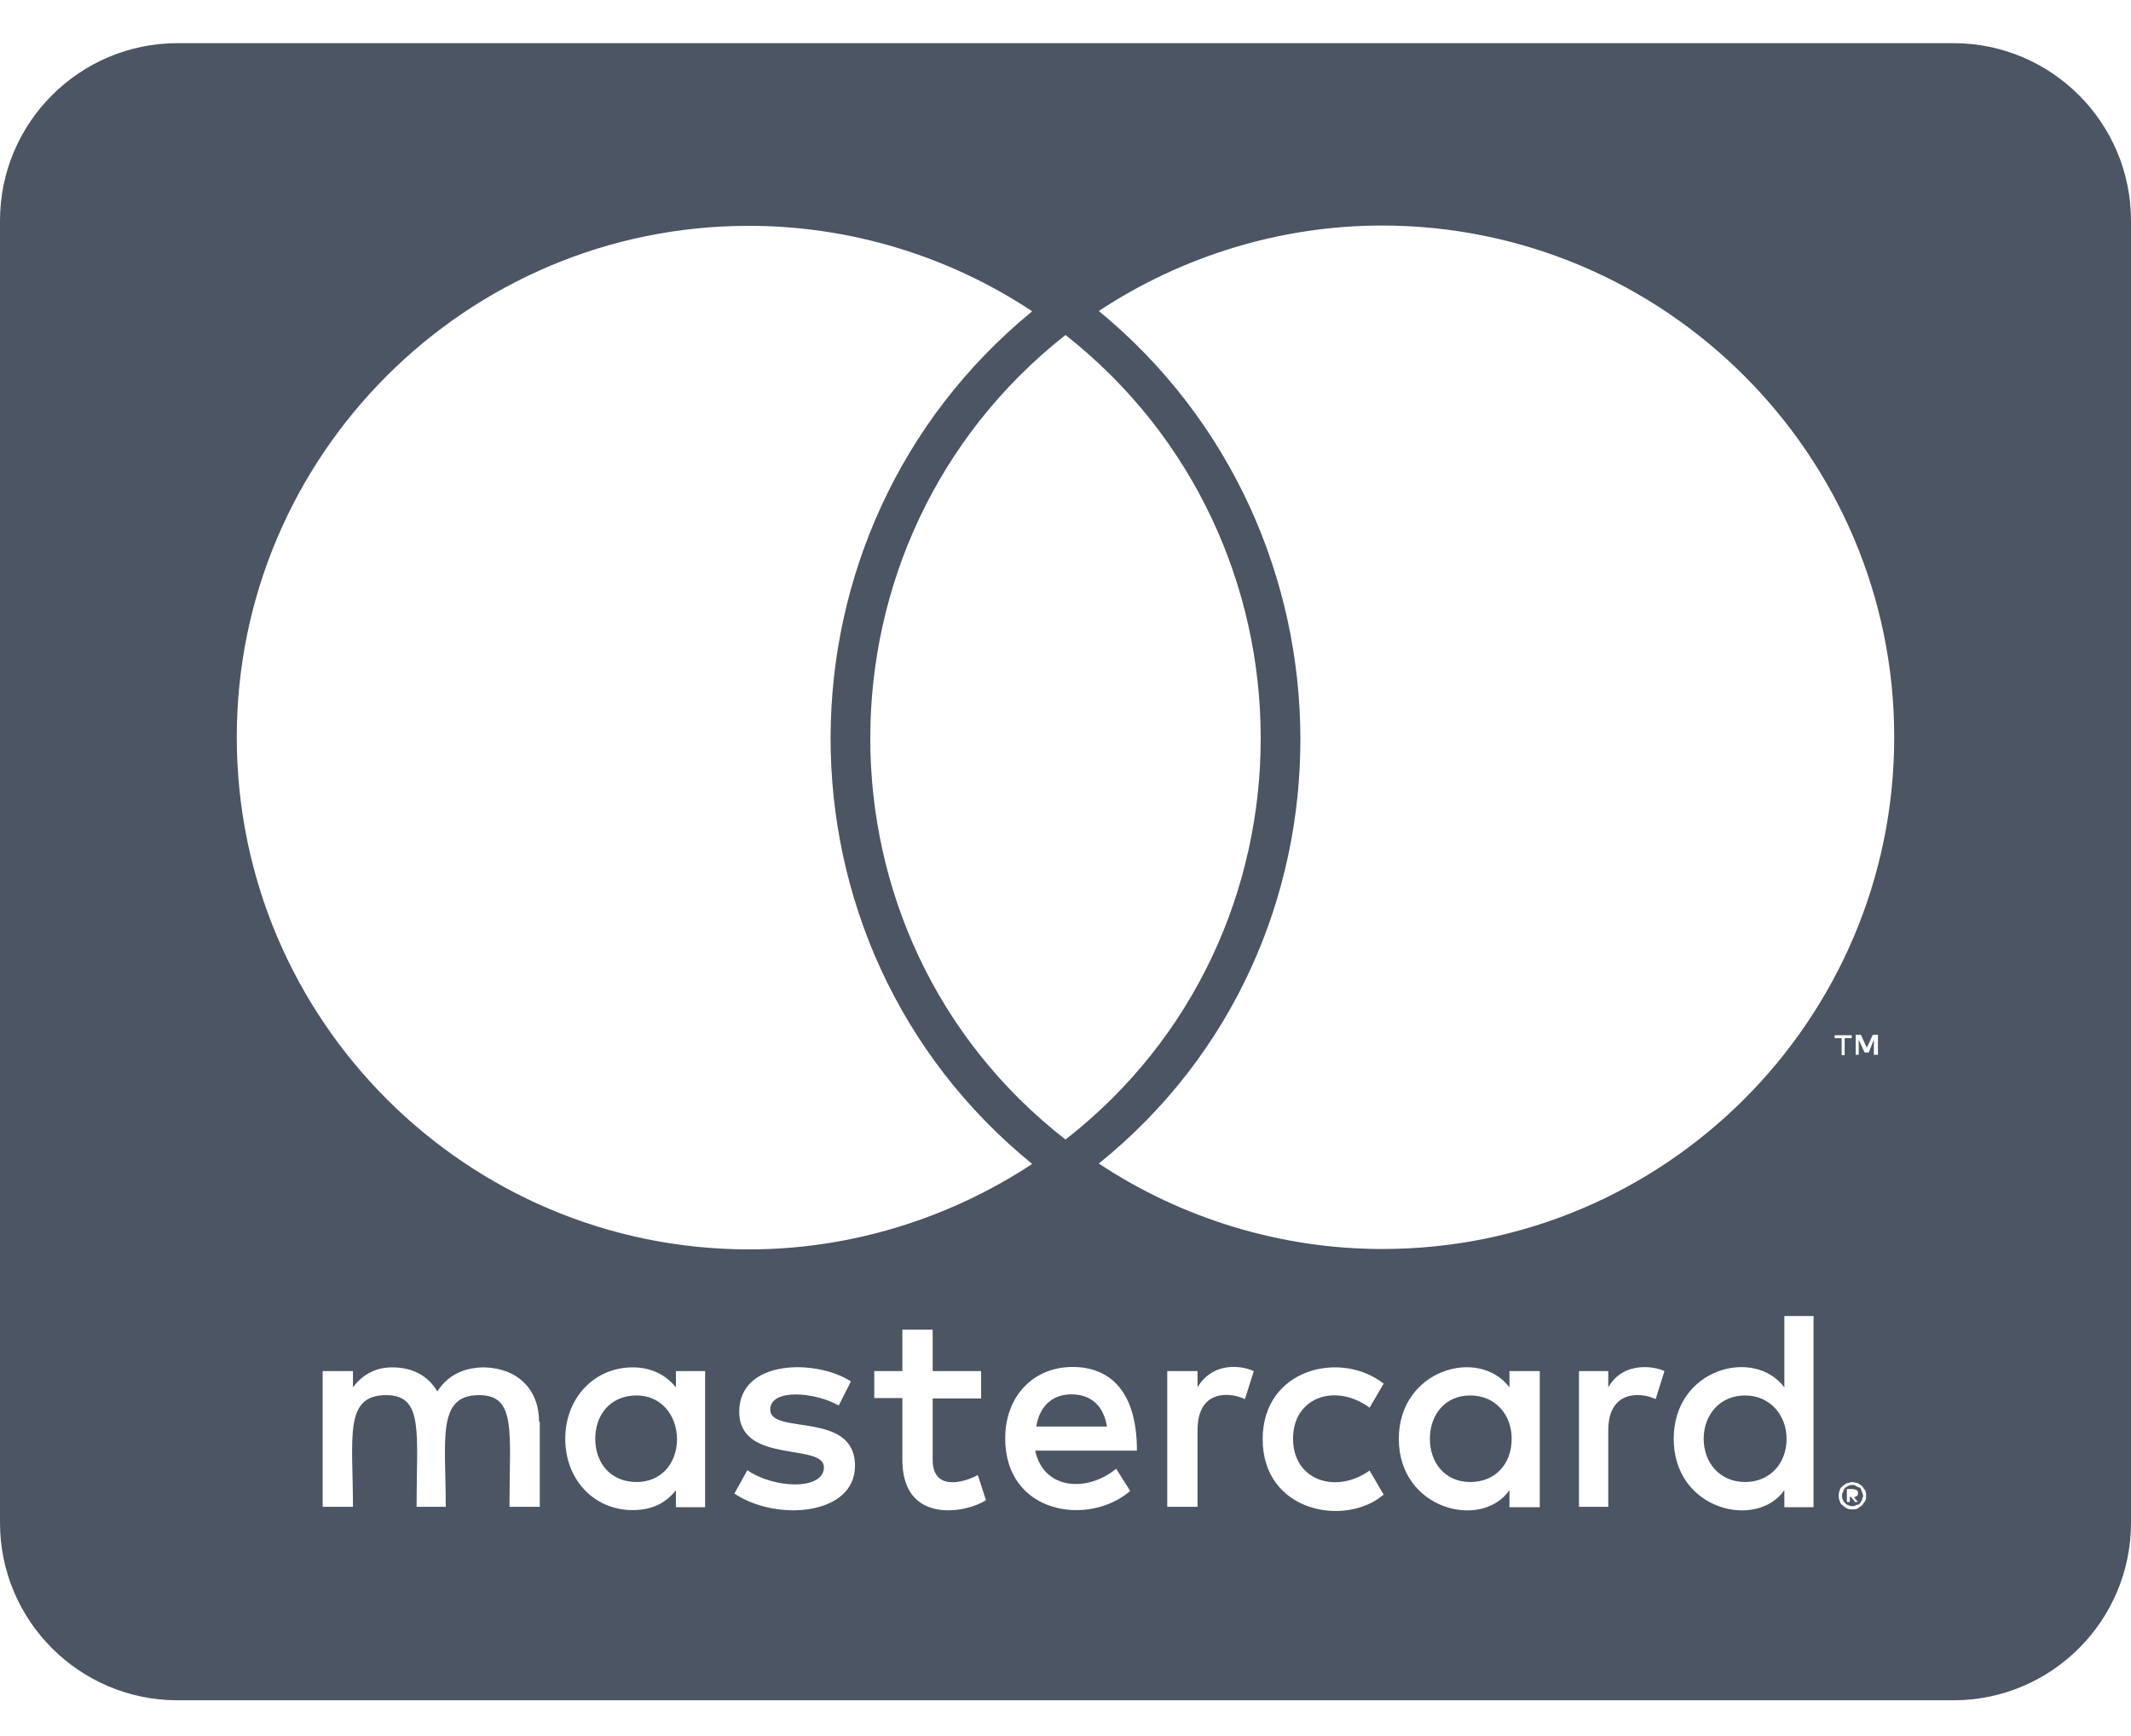 <svg width="27" height="22" viewBox="0 0 27 22" fill="none" xmlns="http://www.w3.org/2000/svg">
<path d="M22.636 18.233C22.636 18.552 22.42 18.781 22.111 18.781C21.792 18.781 21.586 18.538 21.586 18.233C21.586 17.928 21.792 17.684 22.111 17.684C22.42 17.684 22.636 17.928 22.636 18.233ZM8.067 17.684C7.734 17.684 7.542 17.928 7.542 18.233C7.542 18.538 7.734 18.781 8.067 18.781C8.372 18.781 8.578 18.552 8.578 18.233C8.573 17.928 8.372 17.684 8.067 17.684ZM13.575 17.67C13.322 17.67 13.167 17.834 13.13 18.078H14.025C13.983 17.811 13.819 17.67 13.575 17.67ZM18.628 17.684C18.309 17.684 18.117 17.928 18.117 18.233C18.117 18.538 18.309 18.781 18.628 18.781C18.947 18.781 19.153 18.552 19.153 18.233C19.153 17.928 18.947 17.684 18.628 17.684ZM23.592 18.908C23.592 18.922 23.606 18.931 23.606 18.959C23.606 18.973 23.592 18.983 23.592 19.011C23.578 19.025 23.578 19.034 23.569 19.048C23.555 19.062 23.545 19.072 23.517 19.072C23.503 19.086 23.494 19.086 23.466 19.086C23.452 19.086 23.442 19.086 23.414 19.072C23.4 19.072 23.391 19.058 23.377 19.048C23.363 19.034 23.353 19.025 23.353 19.011C23.339 18.988 23.339 18.973 23.339 18.959C23.339 18.936 23.339 18.922 23.353 18.908C23.353 18.884 23.367 18.87 23.377 18.856C23.391 18.842 23.4 18.842 23.414 18.833C23.438 18.819 23.452 18.819 23.466 18.819C23.489 18.819 23.503 18.819 23.517 18.833C23.541 18.847 23.555 18.847 23.569 18.856C23.583 18.866 23.578 18.884 23.592 18.908ZM23.489 18.973C23.512 18.973 23.512 18.959 23.527 18.959C23.541 18.945 23.541 18.936 23.541 18.922C23.541 18.908 23.541 18.898 23.527 18.884C23.512 18.884 23.503 18.87 23.475 18.87H23.4V19.034H23.438V18.969H23.452L23.503 19.034H23.541L23.489 18.973ZM27 2.797V19.297C27 20.539 25.992 21.547 24.75 21.547H2.25C1.008 21.547 0 20.539 0 19.297V2.797C0 1.555 1.008 0.547 2.25 0.547H24.75C25.992 0.547 27 1.555 27 2.797ZM3 9.341C3 12.927 5.911 15.833 9.492 15.833C10.767 15.833 12.019 15.448 13.078 14.75C9.661 11.97 9.684 6.725 13.078 3.945C12.019 3.242 10.767 2.862 9.492 2.862C5.911 2.858 3 5.769 3 9.341ZM13.5 14.441C16.805 11.863 16.791 6.838 13.5 4.245C10.209 6.838 10.195 11.867 13.5 14.441ZM6.83 18.017C6.83 17.609 6.562 17.342 6.141 17.328C5.925 17.328 5.695 17.394 5.541 17.633C5.428 17.441 5.236 17.328 4.969 17.328C4.791 17.328 4.612 17.394 4.472 17.581V17.375H4.088V19.095H4.472C4.472 18.209 4.355 17.68 4.894 17.68C5.372 17.68 5.278 18.158 5.278 19.095H5.648C5.648 18.238 5.531 17.68 6.07 17.68C6.548 17.68 6.455 18.148 6.455 19.095H6.839V18.017H6.83ZM8.934 17.375H8.564V17.581C8.438 17.427 8.259 17.328 8.016 17.328C7.533 17.328 7.162 17.712 7.162 18.233C7.162 18.758 7.533 19.137 8.016 19.137C8.259 19.137 8.438 19.048 8.564 18.884V19.1H8.934V17.375ZM10.833 18.575C10.833 17.872 9.759 18.191 9.759 17.863C9.759 17.595 10.317 17.637 10.627 17.811L10.781 17.506C10.341 17.22 9.366 17.225 9.366 17.891C9.366 18.561 10.439 18.28 10.439 18.594C10.439 18.889 9.806 18.866 9.469 18.631L9.305 18.927C9.83 19.283 10.833 19.208 10.833 18.575ZM12.492 19.011L12.389 18.692C12.211 18.791 11.817 18.898 11.817 18.5V17.722H12.431V17.375H11.817V16.85H11.433V17.375H11.077V17.717H11.433V18.5C11.433 19.325 12.244 19.175 12.492 19.011ZM13.116 18.383H14.405C14.405 17.623 14.058 17.323 13.589 17.323C13.092 17.323 12.736 17.694 12.736 18.228C12.736 19.189 13.795 19.348 14.32 18.894L14.142 18.613C13.777 18.913 13.223 18.884 13.116 18.383ZM15.886 17.375C15.67 17.281 15.342 17.291 15.173 17.581V17.375H14.789V19.095H15.173V18.125C15.173 17.581 15.619 17.652 15.773 17.731L15.886 17.375ZM16.383 18.233C16.383 17.698 16.927 17.525 17.353 17.839L17.531 17.534C16.988 17.108 15.998 17.342 15.998 18.238C15.998 19.166 17.048 19.353 17.531 18.941L17.353 18.636C16.922 18.941 16.383 18.758 16.383 18.233ZM19.509 17.375H19.125V17.581C18.736 17.066 17.723 17.356 17.723 18.233C17.723 19.133 18.773 19.391 19.125 18.884V19.1H19.509V17.375ZM21.089 17.375C20.977 17.319 20.573 17.239 20.377 17.581V17.375H20.006V19.095H20.377V18.125C20.377 17.609 20.798 17.642 20.977 17.731L21.089 17.375ZM22.978 16.677H22.608V17.581C22.223 17.07 21.206 17.342 21.206 18.233C21.206 19.142 22.261 19.386 22.608 18.884V19.1H22.978V16.677ZM23.334 13.156V13.372H23.372V13.156H23.461V13.119H23.245V13.156H23.334ZM23.644 18.959C23.644 18.936 23.644 18.908 23.63 18.884C23.616 18.87 23.606 18.847 23.592 18.833C23.578 18.819 23.555 18.809 23.541 18.795C23.517 18.795 23.489 18.781 23.466 18.781C23.452 18.781 23.428 18.795 23.4 18.795C23.377 18.809 23.363 18.819 23.348 18.833C23.325 18.847 23.311 18.87 23.311 18.884C23.297 18.908 23.297 18.936 23.297 18.959C23.297 18.973 23.297 18.997 23.311 19.025C23.311 19.039 23.325 19.062 23.348 19.077C23.363 19.091 23.372 19.1 23.4 19.114C23.423 19.128 23.452 19.128 23.466 19.128C23.489 19.128 23.517 19.128 23.541 19.114C23.555 19.1 23.578 19.091 23.592 19.077C23.606 19.062 23.616 19.039 23.63 19.025C23.644 18.997 23.644 18.973 23.644 18.959ZM23.794 13.114H23.728L23.653 13.278L23.578 13.114H23.512V13.367H23.55V13.175L23.625 13.339H23.677L23.742 13.175V13.367H23.794V13.114ZM24 9.341C24 5.769 21.089 2.858 17.508 2.858C16.233 2.858 14.981 3.242 13.922 3.941C17.302 6.72 17.353 11.98 13.922 14.745C14.981 15.448 16.242 15.828 17.508 15.828C21.089 15.833 24 12.927 24 9.341Z" fill="#4B5563"/>
</svg>
